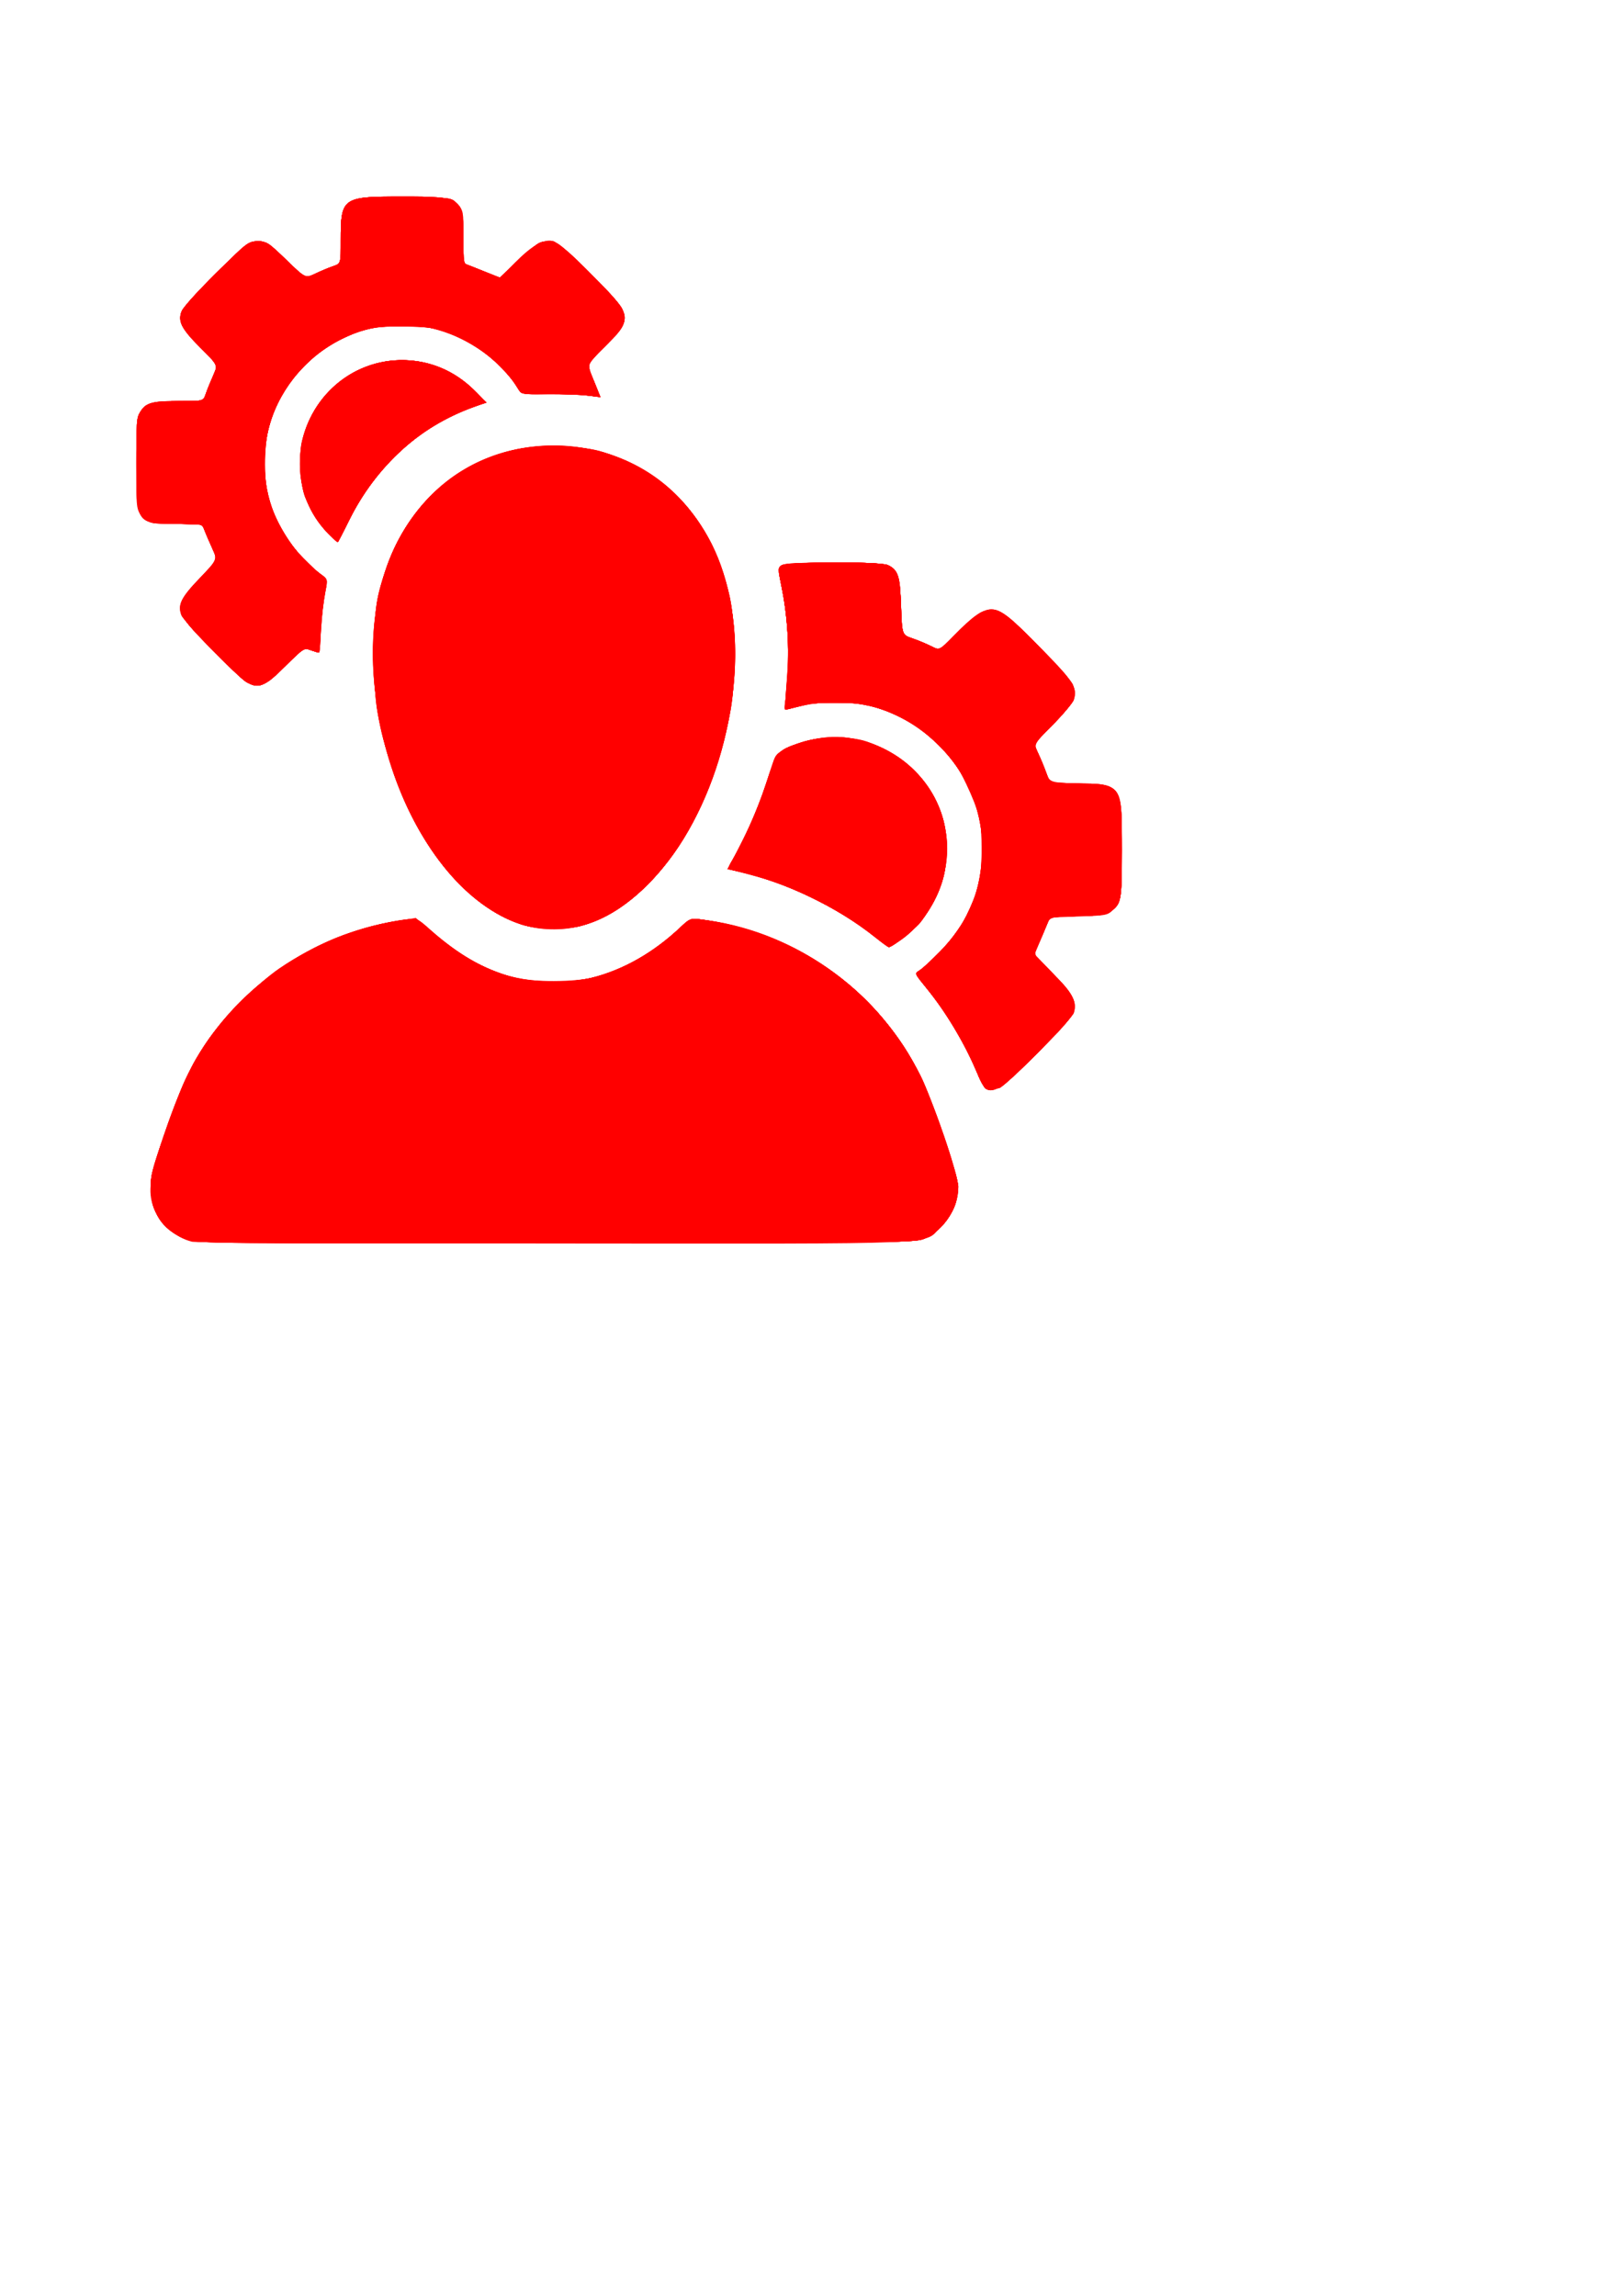 <?xml version="1.0" encoding="UTF-8" standalone="no"?>
<svg
   xmlns:dc="http://purl.org/dc/elements/1.1/"
   xmlns:cc="http://creativecommons.org/ns#"
   xmlns:rdf="http://www.w3.org/1999/02/22-rdf-syntax-ns#"
   xmlns:svg="http://www.w3.org/2000/svg"
   xmlns="http://www.w3.org/2000/svg"
   xmlns:sodipodi="http://sodipodi.sourceforge.net/DTD/sodipodi-0.dtd"
   xmlns:inkscape="http://www.inkscape.org/namespaces/inkscape"
   width="210mm"
   height="297mm"
   viewBox="0 0 210 297"
   version="1.1"
   id="svg1028"
   inkscape:version="1.0.1 (3bc2e813f5, 2020-09-07)"
   sodipodi:docname="admin.svg">
  <defs
     id="defs1022" />
  <sodipodi:namedview
     id="base"
     pagecolor="#ffffff"
     bordercolor="#666666"
     borderopacity="1.0"
     inkscape:pageopacity="0.0"
     inkscape:pageshadow="2"
     inkscape:zoom="1.4"
     inkscape:cx="385.80736"
     inkscape:cy="352.13652"
     inkscape:document-units="mm"
     inkscape:current-layer="layer1"
     inkscape:document-rotation="0"
     showgrid="false"
     showborder="false"
     inkscape:window-width="1920"
     inkscape:window-height="1056"
     inkscape:window-x="0"
     inkscape:window-y="0"
     inkscape:window-maximized="1" />
  <g
     inkscape:label="Layer 1"
     inkscape:groupmode="layer"
     id="layer1">
    <g
       id="g2512"
       transform="translate(94.425,-67.46)"
       style="fill:#ff0000">
      <path
         style="fill:#ff0000;stroke-width:0.265"
         d="m -69.56,228.099 c -2.168,-0.516 -4.266,-2.38 -5.002,-4.442 -0.758,-2.125 -0.506,-3.864 1.349,-9.308 0.95,-2.786 2.207,-6.076 2.793,-7.31 3.859,-8.123 11.04,-14.844 19.53,-18.28 2.499,-1.011 6.653,-2.099 8.985,-2.353 1.494,-0.163 1.494,-0.163 3.219,1.379 3.504,3.131 6.927,5.106 10.578,6.1 2.443,0.666 8.176,0.652 10.716,-0.025 3.614,-0.964 7.426,-3.171 10.797,-6.253 1.532,-1.4 1.532,-1.4 3.766,-1.087 11.663,1.632 22.16,9.33 27.577,20.224 1.401,2.818 4.819,12.896 4.822,14.218 0.004,1.929 -0.754,3.683 -2.23,5.159 -2.432,2.432 2.043,2.235 -50.138,2.205 -25.258,-0.015 -46.301,-0.117 -46.762,-0.227 z m 102.652,-19.798 c -0.173,-0.11 -0.739,-1.19 -1.256,-2.399 -1.596,-3.728 -3.835,-7.494 -6.081,-10.225 -1.992,-2.422 -1.903,-2.219 -1.188,-2.711 2.612,-1.799 5.754,-5.798 6.868,-8.743 1.29,-3.41 1.591,-7.836 0.77,-11.316 -0.17,-0.719 -0.899,-2.539 -1.621,-4.045 -1.096,-2.285 -1.65,-3.077 -3.346,-4.787 -2.33,-2.348 -4.81,-3.907 -7.854,-4.934 -1.843,-0.623 -2.561,-0.718 -5.556,-0.742 -2.631,-0.021 -3.804,0.085 -4.989,0.451 -0.852,0.263 -1.593,0.435 -1.647,0.382 -0.053,-0.053 0.039,-1.852 0.204,-3.997 0.327,-4.242 0.103,-7.912 -0.736,-12.052 -0.434,-2.139 -0.432,-2.238 0.036,-2.58 0.645,-0.471 12.71,-0.516 13.731,-0.05 1.346,0.613 1.593,1.376 1.736,5.359 0.132,3.68 0.132,3.68 1.458,4.13 0.729,0.247 1.811,0.698 2.405,1 1.079,0.55 1.079,0.55 2.907,-1.315 2.56,-2.611 3.684,-3.394 4.871,-3.394 1.332,0 2.298,0.759 6.791,5.338 3.904,3.979 4.401,4.784 3.914,6.347 -0.106,0.34 -1.317,1.766 -2.691,3.168 -2.499,2.55 -2.499,2.55 -1.912,3.701 0.323,0.633 0.79,1.748 1.037,2.477 0.45,1.326 0.45,1.326 4.13,1.458 5.848,0.21 5.72,0.007 5.611,8.871 -0.079,6.466 -0.079,6.466 -0.944,7.33 -0.865,0.865 -0.865,0.865 -4.583,0.997 l -3.718,0.132 -1.001,2.381 -1.001,2.381 2.457,2.547 c 2.541,2.634 3.053,3.618 2.619,5.037 -0.104,0.34 -2.109,2.567 -4.457,4.948 -4.567,4.632 -5.877,5.546 -6.964,4.855 z M 18.831,188.732 c -4.763,-3.822 -10.265,-6.564 -16.346,-8.146 l -2.716,-0.707 1.901,-3.763 c 1.163,-2.302 2.351,-5.177 3.061,-7.404 1.124,-3.531 1.192,-3.66 2.218,-4.257 1.356,-0.788 3.465,-1.402 5.558,-1.616 3.779,-0.387 8.322,1.275 11.184,4.093 2.469,2.431 3.764,4.983 4.308,8.491 0.775,4.994 -1.849,10.988 -6.02,13.75 -0.677,0.448 -1.31,0.815 -1.407,0.815 -0.097,0 -0.881,-0.566 -1.742,-1.257 z m -43.415,-1.157 c -3.412,-0.408 -6.84,-2.274 -10.153,-5.527 -6.314,-6.198 -10.533,-16.271 -11.337,-27.066 -1.21,-16.238 7.363,-28.432 20.939,-29.784 9.535,-0.949 18.424,3.966 22.794,12.605 4.796,9.483 3.802,24.359 -2.408,36.046 -1.607,3.024 -3.239,5.297 -5.483,7.636 -4.554,4.747 -9.178,6.709 -14.351,6.09 z m -38.053,-31.952 c -1.224,-0.767 -8.001,-7.752 -8.311,-8.567 -0.519,-1.366 -0.065,-2.292 2.365,-4.817 2.299,-2.389 2.299,-2.389 1.609,-3.86 -0.38,-0.809 -0.829,-1.851 -0.998,-2.315 -0.308,-0.844 -0.308,-0.844 -3.493,-0.844 -5.341,0 -5.327,0.02 -5.327,-7.793 0,-7.928 0.107,-8.082 5.622,-8.082 h 2.994 l 0.947,-2.358 0.947,-2.358 -2.108,-2.074 c -2.437,-2.397 -3.007,-3.426 -2.594,-4.679 0.382,-1.158 8.085,-8.834 9.145,-9.114 1.4,-0.369 2.008,-0.052 4.477,2.337 2.425,2.346 2.425,2.346 3.738,1.738 0.722,-0.335 1.758,-0.755 2.302,-0.935 0.989,-0.326 0.989,-0.326 0.989,-3.357 0,-5.624 0.14,-5.718 8.37,-5.607 5.961,0.08 5.961,0.08 6.733,0.944 0.767,0.859 0.772,0.884 0.772,4.242 v 3.378 l 2.369,0.936 2.369,0.936 1.931,-1.945 c 2.176,-2.192 3.635,-3.035 4.841,-2.798 0.977,0.192 8.344,7.338 9.008,8.738 0.726,1.531 0.376,2.312 -2.194,4.895 -2.576,2.589 -2.443,1.994 -1.16,5.175 l 0.566,1.402 -1.655,-0.212 c -0.91,-0.116 -3.213,-0.2 -5.118,-0.185 -3.463,0.027 -3.463,0.027 -4.228,-1.183 -1.963,-3.104 -5.941,-5.938 -9.945,-7.087 -2.138,-0.613 -2.71,-0.671 -5.473,-0.553 -3.224,0.137 -4.717,0.518 -7.488,1.91 -4.348,2.184 -7.988,6.843 -9.101,11.648 -0.538,2.322 -0.535,6.365 0.007,8.467 0.929,3.609 3.46,7.489 6.337,9.714 1.377,1.066 1.377,1.066 1.031,2.819 -0.19,0.965 -0.425,3.093 -0.522,4.73 -0.097,1.637 -0.238,2.977 -0.315,2.977 -0.077,0 -0.533,-0.142 -1.015,-0.317 -0.875,-0.317 -0.875,-0.317 -3.357,2.117 -2.736,2.683 -3.441,2.952 -5.066,1.934 z m 10.587,-19.223 c -2.339,-2.407 -3.575,-5.497 -3.575,-8.937 0,-7.408 5.853,-13.395 13.107,-13.407 4.074,-0.007 7.389,1.53 10.386,4.815 0.607,0.665 0.607,0.665 -1.058,1.275 -7.143,2.615 -12.626,7.629 -16.114,14.735 -0.734,1.496 -1.39,2.72 -1.457,2.72 -0.067,0 -0.647,-0.54 -1.289,-1.201 z"
         id="path2526" />
      <path
         style="fill:#ff0000;stroke-width:0.265"
         d="m -70.089,227.865 c -3.074,-1.066 -4.611,-3.11 -4.786,-6.36 -0.103,-1.923 -0.029,-2.248 1.64,-7.118 2.052,-5.989 3.288,-8.695 5.497,-12.034 1.933,-2.923 6.596,-7.663 9.467,-9.625 4.382,-2.994 10.006,-5.264 15.12,-6.104 2.583,-0.424 2.583,-0.424 4.078,0.875 3.829,3.327 6.678,5.039 10.303,6.193 2.89,0.92 7.745,1.041 10.851,0.271 4.092,-1.014 8.325,-3.418 11.574,-6.572 1.259,-1.222 1.259,-1.222 3.988,-0.76 11.802,1.997 21.728,9.34 27.032,19.998 1.44,2.893 4.895,13.011 4.895,14.335 5.29e-4,2.65 -1.76,5.454 -4.17,6.64 -1.254,0.617 -1.254,0.617 -47.688,0.677 -44.05,0.056 -46.505,0.035 -47.802,-0.415 z M 33.092,208.301 c -0.173,-0.11 -0.746,-1.21 -1.273,-2.443 -1.668,-3.905 -3.663,-7.206 -6.45,-10.67 -1.356,-1.686 -1.422,-1.831 -0.943,-2.081 0.283,-0.147 1.527,-1.296 2.765,-2.553 2.466,-2.504 4.131,-5.349 4.898,-8.37 2.499,-9.851 -2.933,-19.707 -12.705,-23.051 -1.863,-0.638 -2.529,-0.727 -5.556,-0.743 -2.612,-0.014 -3.812,0.097 -4.989,0.46 -0.852,0.263 -1.594,0.434 -1.648,0.38 -0.054,-0.054 0.04,-1.796 0.208,-3.87 0.336,-4.132 0.097,-8.081 -0.736,-12.177 -0.436,-2.14 -0.434,-2.237 0.034,-2.58 0.645,-0.471 12.71,-0.516 13.731,-0.05 1.346,0.613 1.593,1.376 1.736,5.359 0.132,3.68 0.132,3.68 1.458,4.13 0.729,0.247 1.844,0.714 2.477,1.037 1.151,0.587 1.151,0.587 3.861,-2.079 4.046,-3.981 4.128,-3.961 10.636,2.671 3.904,3.979 4.401,4.784 3.914,6.347 -0.106,0.34 -1.306,1.754 -2.666,3.142 l -2.473,2.524 0.889,2.106 c 0.489,1.158 0.959,2.314 1.045,2.569 0.138,0.408 0.551,0.463 3.48,0.463 5.93,0 5.955,0.035 5.949,8.657 -0.004,6.487 -0.072,6.864 -1.404,7.854 -0.653,0.485 -1.192,0.566 -4.317,0.647 -3.362,0.087 -3.584,0.126 -3.804,0.661 -0.128,0.313 -0.588,1.4 -1.021,2.416 l -0.788,1.847 2.476,2.551 c 2.562,2.64 3.073,3.617 2.638,5.042 -0.104,0.34 -2.109,2.567 -4.457,4.948 -4.567,4.632 -5.877,5.546 -6.964,4.855 z M 18.831,188.732 c -4.912,-3.941 -11.606,-7.157 -17.777,-8.541 -1.398,-0.313 -1.398,-0.313 -0.697,-1.509 1.612,-2.751 3.129,-6.188 4.319,-9.787 1.424,-4.306 1.442,-4.328 4.522,-5.382 2.309,-0.79 6.357,-0.86 8.467,-0.146 7.152,2.421 11.267,8.752 10.312,15.865 -0.522,3.887 -2.961,7.931 -5.997,9.941 -0.677,0.448 -1.31,0.815 -1.407,0.815 -0.097,0 -0.881,-0.566 -1.742,-1.257 z m -43.264,-1.162 c -3.469,-0.35 -6.934,-2.209 -10.288,-5.519 -7.634,-7.535 -12.221,-20.955 -11.338,-33.17 1.013,-14.005 10.455,-23.709 23.11,-23.749 15.773,-0.05 25.722,13.797 23.283,32.403 -1.321,10.075 -5.49,19.145 -11.404,24.807 -4.262,4.081 -8.459,5.722 -13.363,5.227 z m -38.203,-31.947 c -1.224,-0.767 -8.001,-7.752 -8.311,-8.567 -0.511,-1.344 -0.067,-2.246 2.357,-4.79 2.302,-2.416 2.302,-2.416 1.614,-3.887 -0.378,-0.809 -0.826,-1.851 -0.995,-2.315 -0.308,-0.844 -0.308,-0.844 -3.493,-0.844 -5.341,0 -5.327,0.02 -5.327,-7.793 0,-7.928 0.107,-8.082 5.622,-8.082 h 2.994 l 0.947,-2.358 0.947,-2.358 -2.108,-2.074 c -2.437,-2.397 -3.007,-3.426 -2.594,-4.679 0.382,-1.158 8.085,-8.834 9.145,-9.114 1.402,-0.37 2.008,-0.052 4.507,2.366 2.454,2.374 2.454,2.374 3.735,1.733 0.704,-0.353 1.727,-0.786 2.272,-0.963 0.992,-0.321 0.992,-0.321 0.992,-3.352 0,-5.607 0.175,-5.723 8.487,-5.608 5.79,0.08 5.79,0.08 6.523,0.813 0.717,0.717 0.735,0.811 0.819,4.25 l 0.086,3.517 2.324,0.919 2.324,0.919 2.352,-2.19 c 2.35,-2.188 3.355,-2.734 4.601,-2.501 0.847,0.158 8.279,7.448 8.876,8.705 0.726,1.531 0.376,2.312 -2.194,4.895 -2.576,2.589 -2.442,1.995 -1.162,5.169 l 0.563,1.396 -1.785,-0.206 c -0.982,-0.113 -3.288,-0.188 -5.124,-0.166 -3.339,0.04 -3.339,0.04 -3.889,-0.926 -1.679,-2.953 -5.78,-6.023 -9.838,-7.364 -2.074,-0.686 -7.992,-0.683 -10.054,0.004 -6.361,2.119 -10.893,6.914 -12.321,13.035 -0.535,2.295 -0.532,6.348 0.007,8.44 0.945,3.667 3.878,8.058 6.677,9.998 1.03,0.714 1.03,0.714 0.565,3.428 -0.256,1.493 -0.469,3.637 -0.474,4.764 -0.005,1.128 -0.09,2.051 -0.189,2.051 -0.099,0 -0.574,-0.142 -1.055,-0.317 -0.875,-0.317 -0.875,-0.317 -3.357,2.117 -2.736,2.683 -3.441,2.952 -5.066,1.934 z m 10.764,-19.031 c -7.091,-7.091 -3.602,-19.585 6.18,-22.133 4.509,-1.174 9.334,0.173 12.66,3.535 l 1.517,1.533 -1.67,0.605 c -7.083,2.565 -12.629,7.64 -16.119,14.75 -0.734,1.496 -1.385,2.72 -1.447,2.72 -0.062,0 -0.566,-0.454 -1.122,-1.01 z"
         id="path2524" />
      <path
         style="fill:#ff0000;stroke-width:0.265"
         d="m -70.089,227.865 c -3.011,-1.045 -4.591,-3.097 -4.789,-6.221 -0.108,-1.709 -1.24e-4,-2.258 1.128,-5.727 1.6,-4.919 3.312,-9.12 4.65,-11.411 5.506,-9.428 15.215,-16.121 25.939,-17.882 2.574,-0.422 2.574,-0.422 4.248,1.031 5.499,4.771 9.462,6.522 15.304,6.761 2.841,0.116 3.648,0.052 5.689,-0.456 4.166,-1.036 8.278,-3.37 11.574,-6.57 1.259,-1.222 1.259,-1.222 4.08,-0.745 11.753,1.988 21.636,9.325 26.952,20.007 1.43,2.874 4.882,12.992 4.883,14.31 5.29e-4,2.65 -1.76,5.454 -4.17,6.64 -1.254,0.617 -1.254,0.617 -47.688,0.677 -44.05,0.056 -46.505,0.035 -47.802,-0.415 z M 33.231,208.331 c -0.251,-0.066 -0.744,-0.879 -1.143,-1.887 -1.441,-3.634 -3.899,-7.751 -6.718,-11.256 -1.356,-1.686 -1.422,-1.831 -0.943,-2.081 0.283,-0.147 1.527,-1.296 2.765,-2.553 3.463,-3.516 5.127,-7.231 5.47,-12.216 0.579,-8.419 -5.005,-16.478 -13.336,-19.247 -1.773,-0.589 -2.535,-0.686 -5.498,-0.702 -2.609,-0.013 -3.814,0.098 -4.989,0.461 -0.852,0.263 -1.593,0.435 -1.646,0.382 -0.053,-0.053 0.042,-1.776 0.212,-3.829 0.339,-4.094 0.095,-8.108 -0.742,-12.22 -0.436,-2.14 -0.434,-2.237 0.034,-2.58 0.645,-0.471 12.71,-0.516 13.731,-0.05 1.346,0.613 1.593,1.376 1.736,5.359 0.132,3.68 0.132,3.68 1.458,4.13 0.729,0.247 1.844,0.714 2.477,1.037 1.151,0.587 1.151,0.587 3.861,-2.079 4.035,-3.971 4.148,-3.944 10.519,2.555 1.997,2.037 3.761,4.046 3.92,4.464 0.573,1.507 0.116,2.43 -2.543,5.136 l -2.485,2.529 0.889,2.106 c 0.489,1.158 0.959,2.314 1.045,2.569 0.138,0.408 0.551,0.463 3.48,0.463 5.93,0 5.955,0.035 5.949,8.657 -0.004,6.487 -0.072,6.864 -1.404,7.854 -0.653,0.485 -1.192,0.566 -4.317,0.647 -3.571,0.092 -3.571,0.092 -3.857,0.794 -0.157,0.386 -0.627,1.462 -1.044,2.392 l -0.758,1.691 2.486,2.562 c 2.664,2.745 3.077,3.568 2.566,5.115 -0.337,1.022 -8.932,9.711 -9.605,9.711 -0.233,0 -0.582,0.045 -0.776,0.101 -0.194,0.056 -0.551,0.049 -0.793,-0.015 z M 18.723,188.624 c -4.987,-3.926 -11.562,-7.064 -17.669,-8.433 -1.398,-0.313 -1.398,-0.313 -0.697,-1.509 1.612,-2.751 3.129,-6.188 4.319,-9.787 1.417,-4.285 1.47,-4.349 4.39,-5.323 7.415,-2.471 15.654,1.579 18.265,8.979 1.764,5 0.399,11.118 -3.307,14.824 -1.313,1.313 -3.042,2.62 -3.449,2.607 -0.073,-0.002 -0.906,-0.614 -1.852,-1.358 z m -45.516,-1.513 c -7.184,-2.299 -13.402,-9.771 -16.916,-20.324 -3.344,-10.046 -3.254,-20.836 0.237,-28.285 3.066,-6.544 8.349,-10.997 15.078,-12.711 4.592,-1.17 9.747,-0.827 14.167,0.943 10.875,4.354 16.474,16.209 14.558,30.824 -1.93,14.726 -10.06,27.051 -19.576,29.679 -1.867,0.516 -5.748,0.451 -7.548,-0.125 z m -35.844,-31.485 c -0.437,-0.272 -2.49,-2.223 -4.564,-4.335 -4.875,-4.967 -4.899,-5.117 -1.412,-8.857 l 2.326,-2.494 -0.988,-2.294 -0.988,-2.294 -3.494,-0.132 c -3.494,-0.132 -3.494,-0.132 -4.265,-0.996 -0.771,-0.864 -0.771,-0.864 -0.77,-6.747 0.001,-8.048 0.059,-8.127 5.865,-8.13 2.824,-0.001 2.824,-0.001 3.15,-0.99 0.179,-0.544 0.603,-1.586 0.941,-2.315 0.615,-1.326 0.615,-1.326 -1.615,-3.575 -2.485,-2.507 -2.946,-3.345 -2.53,-4.605 0.377,-1.143 8.091,-8.822 9.14,-9.098 1.402,-0.37 2.008,-0.052 4.507,2.366 2.454,2.374 2.454,2.374 3.735,1.733 0.704,-0.353 1.727,-0.786 2.272,-0.963 0.992,-0.321 0.992,-0.321 0.992,-3.352 0,-5.607 0.175,-5.723 8.487,-5.608 5.79,0.08 5.79,0.08 6.523,0.813 0.717,0.717 0.735,0.811 0.819,4.25 l 0.086,3.517 2.367,0.95 2.367,0.95 2.502,-2.355 c 2.398,-2.257 2.552,-2.355 3.714,-2.355 1.205,0 1.237,0.024 5.146,3.858 5.767,5.656 5.849,6.021 2.189,9.7 -2.576,2.589 -2.442,1.995 -1.162,5.169 l 0.563,1.396 -1.785,-0.206 c -0.982,-0.113 -3.288,-0.188 -5.124,-0.166 -3.339,0.04 -3.339,0.04 -3.889,-0.926 -1.069,-1.881 -3.923,-4.517 -6.398,-5.911 -2.788,-1.57 -4.329,-1.92 -8.467,-1.921 -3.508,-0.001 -4.002,0.06 -5.766,0.709 -10.696,3.935 -15.209,15.924 -9.701,25.774 1.054,1.884 3.275,4.405 4.835,5.486 1.037,0.718 1.037,0.718 0.676,2.36 -0.198,0.903 -0.439,3.041 -0.534,4.751 -0.096,1.71 -0.236,3.109 -0.313,3.109 -0.077,0 -0.533,-0.142 -1.015,-0.317 -0.875,-0.317 -0.875,-0.317 -3.357,2.117 -2.735,2.682 -3.438,2.951 -5.066,1.937 z m 10.939,-18.885 c -1.094,-1.002 -2.575,-3.262 -3.251,-4.961 -0.62,-1.559 -0.841,-5.336 -0.419,-7.175 2.379,-10.372 14.937,-14.089 22.336,-6.612 l 1.517,1.533 -1.67,0.605 c -7.074,2.562 -12.622,7.625 -16.084,14.679 -0.754,1.535 -1.397,2.791 -1.43,2.791 -0.033,0 -0.483,-0.387 -0.999,-0.86 z"
         id="path2522" />
      <path
         style="fill:#ff0000;stroke-width:0.265"
         d="m -70.089,227.865 c -3.01,-1.044 -4.59,-3.097 -4.789,-6.221 -0.11,-1.734 -0.005,-2.241 1.267,-6.124 1.588,-4.846 3.235,-8.838 4.62,-11.201 5.416,-9.241 15.21,-15.951 25.827,-17.694 2.57,-0.422 2.57,-0.422 4.55,1.306 3.362,2.932 6.231,4.611 9.844,5.76 2.821,0.897 7.718,1.032 10.792,0.297 4.076,-0.975 8.063,-3.219 11.516,-6.485 1.407,-1.33 1.407,-1.33 4.212,-0.856 11.731,1.985 21.626,9.335 26.939,20.009 0.652,1.31 2.032,4.899 3.066,7.975 1.684,5.009 1.865,5.744 1.733,7.029 -0.263,2.553 -1.828,4.809 -4.129,5.955 -1.213,0.604 -1.213,0.604 -47.648,0.663 -44.05,0.056 -46.505,0.035 -47.802,-0.415 z M 33.231,208.328 c -0.252,-0.065 -0.742,-0.873 -1.143,-1.885 -1.444,-3.639 -3.953,-7.849 -6.71,-11.256 -1.364,-1.686 -1.431,-1.831 -0.952,-2.081 0.283,-0.148 1.528,-1.296 2.766,-2.553 3.463,-3.516 5.127,-7.231 5.47,-12.216 0.372,-5.405 -1.94,-11.137 -6.011,-14.906 -5.194,-4.808 -11.889,-6.3 -19.016,-4.235 -0.627,0.182 -0.634,0.165 -0.455,-1.114 0.657,-4.688 0.454,-10.293 -0.544,-15.027 -0.423,-2.008 -0.421,-2.1 0.054,-2.447 0.651,-0.476 12.708,-0.525 13.738,-0.056 1.335,0.608 1.583,1.378 1.731,5.359 0.137,3.68 0.137,3.68 1.463,4.13 0.729,0.247 1.847,0.716 2.484,1.041 1.158,0.591 1.158,0.591 3.735,-1.976 2.383,-2.374 2.669,-2.577 3.813,-2.706 1.236,-0.139 1.236,-0.139 5.984,4.582 5.02,4.992 5.362,5.504 4.755,7.128 -0.163,0.435 -1.36,1.864 -2.662,3.175 l -2.366,2.384 0.892,2.114 c 0.49,1.162 0.962,2.322 1.048,2.577 0.138,0.408 0.551,0.463 3.498,0.463 5.864,0 5.937,0.106 5.931,8.639 -0.004,6.506 -0.071,6.882 -1.404,7.872 -0.654,0.486 -1.192,0.566 -4.324,0.647 -3.578,0.093 -3.578,0.093 -3.957,1.058 -0.209,0.531 -0.697,1.653 -1.085,2.493 -0.705,1.527 -0.705,1.527 1.56,3.627 2.576,2.388 3.269,3.541 3,4.992 -0.148,0.797 -0.951,1.744 -4.578,5.398 -2.42,2.437 -4.642,4.501 -4.939,4.585 -0.95,0.27 -1.323,0.311 -1.774,0.195 z M 18.723,188.624 c -4.987,-3.926 -11.562,-7.064 -17.669,-8.433 -1.398,-0.313 -1.398,-0.313 -0.697,-1.509 1.599,-2.728 3.114,-6.153 4.326,-9.782 1.439,-4.306 1.485,-4.362 4.383,-5.328 7.753,-2.584 16.242,1.939 18.542,9.88 0.636,2.195 0.58,5.823 -0.124,8.07 -0.552,1.76 -1.995,4.398 -3.024,5.528 -0.636,0.698 -3.579,2.942 -3.847,2.934 -0.093,-0.003 -0.943,-0.614 -1.889,-1.359 z m -45.525,-1.528 c -11.521,-3.626 -20.402,-21.252 -19.237,-38.18 0.963,-13.987 10.455,-23.75 23.112,-23.77 6.459,-0.01 11.865,2.209 16.301,6.693 6.94,7.013 9.104,18.892 5.787,31.757 -3.13,12.138 -10.354,21.417 -18.406,23.64 -1.833,0.506 -5.734,0.434 -7.558,-0.14 z m -35.834,-31.47 c -0.437,-0.272 -2.472,-2.206 -4.523,-4.298 -4.982,-5.083 -5.002,-5.22 -1.287,-8.966 l 2.233,-2.252 -1.024,-2.379 -1.024,-2.379 -3.466,-0.132 c -3.355,-0.128 -3.49,-0.156 -4.199,-0.865 -0.733,-0.733 -0.733,-0.733 -0.805,-6.747 -0.068,-5.597 -0.037,-6.072 0.449,-6.857 0.686,-1.108 1.807,-1.402 5.358,-1.404 2.824,-0.001 2.824,-0.001 3.15,-0.99 0.179,-0.544 0.603,-1.586 0.941,-2.315 0.615,-1.326 0.615,-1.326 -1.63,-3.582 -2.503,-2.515 -2.983,-3.489 -2.395,-4.853 0.196,-0.456 2.195,-2.644 4.442,-4.864 4.084,-4.035 4.084,-4.035 5.334,-4.035 1.215,0 1.317,0.066 3.728,2.398 2.478,2.398 2.478,2.398 3.758,1.756 0.704,-0.353 1.727,-0.786 2.272,-0.963 0.992,-0.321 0.992,-0.321 0.992,-3.352 0,-5.518 0.2,-5.66 7.995,-5.659 7.692,5.9e-4 7.869,0.123 7.876,5.432 l 0.004,3.183 2.437,0.978 2.437,0.978 2.422,-2.376 c 2.231,-2.188 2.506,-2.376 3.477,-2.376 1.402,0 2.327,0.707 6.471,4.945 4.647,4.753 4.667,4.942 0.925,8.746 -2.4,2.439 -2.286,1.865 -1.004,5.042 l 0.566,1.402 -1.655,-0.212 c -0.91,-0.116 -3.219,-0.195 -5.131,-0.174 -3.313,0.036 -3.489,0.011 -3.739,-0.529 -0.832,-1.795 -3.995,-4.779 -6.675,-6.301 -2.768,-1.571 -4.324,-1.925 -8.467,-1.926 -3.327,-9.8e-4 -4.065,0.08 -5.556,0.606 -5.65,1.996 -10.151,6.748 -11.649,12.3 -0.705,2.614 -0.766,6.622 -0.136,9.041 0.978,3.757 3.836,8.029 6.697,10.012 1.049,0.727 1.049,0.727 0.689,2.369 -0.198,0.903 -0.439,3.041 -0.534,4.751 -0.096,1.71 -0.236,3.109 -0.313,3.109 -0.077,0 -0.533,-0.142 -1.015,-0.317 -0.875,-0.317 -0.875,-0.317 -3.357,2.117 -2.735,2.682 -3.438,2.951 -5.066,1.937 z m 10.939,-18.885 c -1.09,-0.999 -2.561,-3.254 -3.236,-4.961 -0.625,-1.581 -0.853,-5.35 -0.434,-7.175 1.142,-4.979 4.887,-8.883 9.722,-10.136 4.534,-1.175 9.279,0.153 12.625,3.535 l 1.528,1.544 -1.417,0.464 c -6.809,2.232 -12.831,7.672 -16.367,14.787 -0.766,1.541 -1.413,2.801 -1.438,2.801 -0.025,0 -0.468,-0.387 -0.984,-0.86 z"
         id="path2520" />
      <path
         style="fill:#ff0000;stroke-width:0.265"
         d="m -69.7,227.985 c -1.79,-0.484 -3.173,-1.5 -4.179,-3.067 -0.732,-1.141 -0.898,-1.686 -0.998,-3.266 -0.106,-1.693 0.001,-2.267 1.002,-5.337 3.313,-10.165 5.508,-14.129 10.701,-19.324 5.559,-5.561 12.426,-9.12 19.994,-10.363 2.554,-0.419 2.554,-0.419 4.831,1.542 5.095,4.388 9.85,6.304 15.664,6.31 5.776,0.006 10.958,-2.161 15.818,-6.614 1.78,-1.631 1.78,-1.631 3.167,-1.455 10.49,1.327 20.089,7.278 26.047,16.146 1.904,2.834 3.497,6.393 5.412,12.086 1.681,4.999 1.862,5.734 1.729,7.019 -0.263,2.553 -1.828,4.809 -4.129,5.955 -1.213,0.604 -1.213,0.604 -47.515,0.654 -36.756,0.04 -46.558,-0.019 -47.545,-0.286 z M 33.234,208.331 c -0.241,-0.064 -0.707,-0.793 -1.036,-1.622 -1.538,-3.874 -4.067,-8.152 -6.81,-11.521 -1.313,-1.613 -1.425,-1.841 -1.011,-2.073 0.788,-0.441 3.156,-2.634 4.215,-3.904 1.251,-1.5 2.957,-4.923 3.503,-7.028 1.76,-6.784 -0.403,-14.131 -5.546,-18.839 -2.138,-1.957 -4.488,-3.346 -7.164,-4.234 -1.837,-0.61 -2.572,-0.705 -5.556,-0.721 -2.61,-0.014 -3.813,0.097 -4.989,0.46 -0.852,0.263 -1.601,0.427 -1.664,0.364 -0.063,-0.063 0.024,-1.469 0.192,-3.125 0.388,-3.804 0.161,-8.616 -0.58,-12.296 -0.552,-2.743 -0.555,-2.852 -0.088,-3.193 0.642,-0.469 12.71,-0.512 13.728,-0.048 1.335,0.608 1.583,1.378 1.731,5.359 0.137,3.68 0.137,3.68 1.463,4.13 0.729,0.247 1.847,0.716 2.484,1.041 1.158,0.591 1.158,0.591 3.772,-2.013 2.606,-2.596 2.618,-2.604 3.929,-2.604 1.315,0 1.315,0 5.948,4.627 4.893,4.887 5.238,5.409 4.637,7.017 -0.163,0.435 -1.373,1.877 -2.691,3.205 -2.267,2.284 -2.377,2.447 -2.056,3.043 0.186,0.346 0.66,1.462 1.052,2.481 l 0.713,1.852 3.672,0.132 c 5.714,0.206 5.658,0.12 5.653,8.639 -0.004,6.506 -0.071,6.882 -1.404,7.872 -0.654,0.486 -1.192,0.566 -4.324,0.647 -3.578,0.093 -3.578,0.093 -3.957,1.058 -0.209,0.531 -0.7,1.658 -1.09,2.504 l -0.711,1.538 2.551,2.506 c 4.045,3.974 4.005,4.165 -2.145,10.249 -2.452,2.425 -4.642,4.409 -4.867,4.409 -0.225,0 -0.568,0.045 -0.762,0.101 -0.194,0.056 -0.55,0.049 -0.791,-0.015 z M 19.139,188.919 c -4.65,-3.842 -12.3,-7.555 -17.953,-8.713 -1.53,-0.313 -1.53,-0.313 -1.013,-1.153 1.38,-2.241 3.338,-6.646 4.501,-10.125 1.44,-4.31 1.505,-4.388 4.462,-5.37 6.227,-2.068 13.072,0.428 16.74,6.103 1.489,2.304 2.143,4.575 2.161,7.508 0.022,3.567 -0.836,6.147 -3.014,9.064 -0.903,1.209 -3.897,3.755 -4.416,3.755 -0.096,0 -0.757,-0.481 -1.468,-1.069 z m -45.941,-1.823 c -8.507,-2.677 -15.78,-13.006 -18.551,-26.344 -0.519,-2.5 -0.605,-3.713 -0.61,-8.599 -0.005,-5.939 0.082,-6.626 1.359,-10.695 2.525,-8.047 8.77,-13.961 16.669,-15.786 3.302,-0.763 8.733,-0.629 11.6,0.286 8.58,2.739 14.213,9.202 16.341,18.752 0.744,3.34 0.797,10.743 0.104,14.587 -2.577,14.287 -10.302,25.439 -19.355,27.939 -1.833,0.506 -5.734,0.434 -7.558,-0.14 z m -35.834,-31.455 c -0.437,-0.28 -2.472,-2.221 -4.523,-4.313 -4.982,-5.083 -5.002,-5.22 -1.287,-8.966 l 2.233,-2.252 -1.024,-2.379 -1.024,-2.379 -3.466,-0.132 c -3.355,-0.128 -3.49,-0.156 -4.199,-0.865 -0.733,-0.733 -0.733,-0.733 -0.805,-6.747 -0.068,-5.597 -0.037,-6.072 0.449,-6.857 0.686,-1.108 1.807,-1.402 5.358,-1.404 2.824,-0.001 2.824,-0.001 3.15,-0.99 0.179,-0.544 0.603,-1.586 0.941,-2.315 0.615,-1.326 0.615,-1.326 -1.63,-3.582 -2.503,-2.515 -2.983,-3.489 -2.395,-4.853 0.196,-0.456 2.195,-2.644 4.442,-4.864 4.084,-4.035 4.084,-4.035 5.334,-4.035 1.215,0 1.317,0.066 3.728,2.398 2.478,2.398 2.478,2.398 3.758,1.756 0.704,-0.353 1.727,-0.786 2.272,-0.963 0.992,-0.321 0.992,-0.321 0.992,-3.352 0,-5.518 0.2,-5.66 7.995,-5.659 7.702,5.9e-4 7.869,0.117 7.876,5.472 0.004,3.111 0.025,3.23 0.599,3.403 0.327,0.099 1.411,0.533 2.409,0.966 l 1.814,0.786 2.45,-2.403 c 2.259,-2.216 2.533,-2.403 3.505,-2.403 1.402,0 2.327,0.707 6.471,4.945 4.643,4.748 4.664,4.945 0.947,8.724 -1.544,1.569 -2.085,2.292 -1.98,2.646 0.079,0.268 0.446,1.236 0.816,2.152 l 0.671,1.665 L -18.4,118.629 c -0.901,-0.115 -3.213,-0.197 -5.138,-0.182 -3.034,0.024 -3.518,-0.03 -3.638,-0.408 -0.255,-0.804 -2.9,-3.709 -4.475,-4.916 -3.205,-2.456 -6.535,-3.559 -10.744,-3.559 -3.047,0 -5.342,0.507 -7.811,1.725 -6.194,3.056 -9.992,9.137 -9.989,15.994 0.002,4.777 1.691,8.992 4.923,12.282 1.044,1.063 2.188,2.124 2.542,2.359 0.644,0.427 0.644,0.427 0.198,3.181 -0.245,1.515 -0.446,3.661 -0.446,4.769 0,1.108 -0.081,2.014 -0.18,2.014 -0.099,0 -0.578,-0.144 -1.064,-0.32 -0.884,-0.32 -0.884,-0.32 -3.219,2.004 -1.975,1.966 -2.494,2.343 -3.368,2.45 -0.735,0.09 -1.263,-0.021 -1.827,-0.382 z m 10.939,-18.9 c -1.134,-1.039 -2.601,-3.315 -3.237,-5.022 -0.634,-1.703 -0.836,-4.832 -0.444,-6.87 0.966,-5.026 4.784,-9.097 9.733,-10.379 4.534,-1.175 9.279,0.153 12.625,3.535 l 1.528,1.544 -1.417,0.464 c -6.809,2.232 -12.831,7.672 -16.367,14.787 -0.766,1.541 -1.413,2.801 -1.438,2.801 -0.025,0 -0.468,-0.387 -0.984,-0.86 z"
         id="path2518" />
      <path
         style="fill:#ff0000;stroke-width:0.265"
         d="m -69.7,227.985 c -1.787,-0.484 -3.173,-1.499 -4.174,-3.06 -0.705,-1.098 -0.899,-1.709 -1.002,-3.154 -0.147,-2.058 0.062,-2.904 2.236,-9.029 2.663,-7.5 4.852,-11.142 9.466,-15.743 5.872,-5.856 13.235,-9.527 21.219,-10.579 1.367,-0.18 1.367,-0.18 3.625,1.765 3.623,3.121 7.113,4.97 11.187,5.928 2.788,0.655 8.015,0.395 10.809,-0.539 3.564,-1.191 6.79,-3.173 9.843,-6.048 1.376,-1.296 1.377,-1.296 2.778,-1.118 8.878,1.124 17.726,5.894 23.33,12.576 3.652,4.355 5.533,7.94 8.122,15.478 1.938,5.645 2.156,7.589 1.082,9.657 -0.826,1.59 -1.987,2.764 -3.46,3.497 -1.213,0.604 -1.213,0.604 -47.515,0.654 -36.756,0.04 -46.558,-0.019 -47.545,-0.286 z M 33.234,208.331 c -0.241,-0.064 -0.707,-0.793 -1.036,-1.622 -1.538,-3.874 -4.067,-8.152 -6.81,-11.521 -1.313,-1.613 -1.425,-1.841 -1.011,-2.073 0.788,-0.441 3.156,-2.634 4.215,-3.904 1.267,-1.519 2.953,-4.915 3.555,-7.16 0.332,-1.237 0.454,-2.648 0.436,-5.027 -0.022,-2.852 -0.124,-3.599 -0.739,-5.424 -1.026,-3.043 -2.585,-5.526 -4.9,-7.805 -3.602,-3.547 -7.426,-5.23 -12.458,-5.485 -2.291,-0.116 -3.175,-0.041 -5.006,0.422 -1.223,0.309 -2.263,0.523 -2.311,0.476 -0.048,-0.048 0.047,-1.387 0.21,-2.975 0.382,-3.72 0.142,-8.798 -0.587,-12.419 -0.556,-2.762 -0.559,-2.872 -0.092,-3.213 0.371,-0.272 1.949,-0.353 6.808,-0.353 8.589,0 8.429,-0.104 8.648,5.651 l 0.139,3.667 1.616,0.607 c 0.889,0.334 2.006,0.808 2.483,1.055 0.867,0.449 0.867,0.449 3.482,-2.157 2.607,-2.597 2.619,-2.605 3.93,-2.605 1.315,0 1.315,0 5.948,4.627 4.893,4.887 5.238,5.409 4.637,7.017 -0.163,0.435 -1.373,1.877 -2.691,3.205 -2.267,2.284 -2.377,2.447 -2.056,3.043 0.186,0.346 0.66,1.462 1.052,2.481 l 0.713,1.852 3.672,0.132 c 5.714,0.206 5.658,0.12 5.653,8.639 -0.004,6.506 -0.071,6.882 -1.404,7.872 -0.656,0.488 -1.189,0.566 -4.409,0.646 -3.663,0.091 -3.663,0.091 -3.834,0.794 -0.094,0.387 -0.542,1.513 -0.995,2.504 l -0.824,1.801 2.544,2.565 c 2.694,2.716 3.075,3.433 2.594,4.888 -0.339,1.028 -8.941,9.715 -9.62,9.715 -0.225,0 -0.568,0.045 -0.762,0.101 -0.194,0.056 -0.55,0.049 -0.791,-0.015 z M 19.139,188.919 C 14.496,185.083 6.837,181.364 1.206,180.211 l -1.51,-0.309 0.925,-1.637 c 1.864,-3.298 3.58,-7.408 4.704,-11.268 0.57,-1.958 0.571,-1.958 2.104,-2.736 1.916,-0.972 5.332,-1.613 7.414,-1.392 5.883,0.626 10.914,4.675 12.634,10.168 0.704,2.248 0.758,5.897 0.119,8.094 -0.928,3.192 -2.738,5.857 -5.219,7.683 -0.878,0.646 -1.675,1.175 -1.771,1.175 -0.096,0 -0.757,-0.481 -1.468,-1.069 z m -45.941,-1.823 c -7.154,-2.252 -13.398,-9.768 -16.931,-20.385 -1.827,-5.49 -2.223,-8.075 -2.229,-14.558 -0.006,-6.155 0.167,-7.355 1.66,-11.576 2.742,-7.749 9.176,-13.451 16.953,-15.024 2.715,-0.549 8.061,-0.419 10.481,0.255 8.652,2.411 14.731,9.222 16.871,18.902 0.743,3.361 0.799,10.777 0.11,14.587 -2.586,14.3 -10.304,25.439 -19.357,27.939 -1.833,0.506 -5.734,0.434 -7.558,-0.14 z m -35.834,-31.455 c -0.437,-0.28 -2.472,-2.221 -4.523,-4.313 -4.982,-5.083 -5.002,-5.22 -1.285,-8.968 l 2.234,-2.253 -0.922,-2.112 c -0.507,-1.162 -0.924,-2.261 -0.925,-2.443 -0.002,-0.247 -0.868,-0.331 -3.439,-0.331 -3.421,0 -3.439,-0.003 -4.299,-0.772 -0.864,-0.772 -0.864,-0.772 -0.937,-6.813 -0.068,-5.625 -0.037,-6.1 0.449,-6.885 0.686,-1.108 1.807,-1.402 5.358,-1.404 2.824,-0.001 2.824,-0.001 3.145,-0.994 0.177,-0.546 0.613,-1.575 0.97,-2.286 0.649,-1.294 0.649,-1.294 -1.625,-3.579 -2.533,-2.544 -3.014,-3.514 -2.424,-4.882 0.196,-0.456 2.195,-2.644 4.442,-4.864 4.084,-4.035 4.084,-4.035 5.334,-4.035 1.214,0 1.319,0.067 3.698,2.369 l 2.449,2.369 2.302,-0.977 2.302,-0.977 v -2.988 c 0,-5.468 0.211,-5.617 7.995,-5.616 7.702,5.9e-4 7.869,0.117 7.876,5.472 0.004,3.111 0.025,3.23 0.599,3.403 0.327,0.099 1.411,0.533 2.409,0.966 l 1.814,0.786 2.45,-2.403 c 2.323,-2.278 2.51,-2.403 3.592,-2.403 1.122,0 1.219,0.076 5.458,4.287 5.684,5.647 5.685,5.652 1.709,9.581 -2.075,2.05 -2.112,2.109 -1.754,2.803 0.201,0.389 0.605,1.336 0.897,2.104 0.531,1.396 0.531,1.396 -0.581,1.183 -0.611,-0.117 -2.884,-0.227 -5.05,-0.243 -3.939,-0.03 -3.939,-0.03 -4.63,-0.973 -1.644,-2.243 -2.111,-2.741 -3.825,-4.088 -6.729,-5.285 -15.854,-5.164 -22.475,0.297 -4.063,3.351 -6.349,8.259 -6.347,13.624 0.002,4.777 1.691,8.992 4.923,12.282 1.044,1.063 2.182,2.12 2.529,2.349 0.631,0.417 0.631,0.417 0.198,3.195 -0.238,1.528 -0.433,3.678 -0.433,4.779 0,1.101 -0.081,2.001 -0.18,2.001 -0.099,0 -0.578,-0.144 -1.064,-0.32 -0.884,-0.32 -0.884,-0.32 -3.219,2.004 -1.975,1.966 -2.494,2.343 -3.368,2.45 -0.735,0.09 -1.263,-0.021 -1.827,-0.382 z m 10.617,-19.266 c -1.872,-1.845 -3.307,-4.994 -3.517,-7.717 -0.313,-4.064 0.894,-7.553 3.625,-10.472 5.077,-5.428 13.618,-5.509 18.891,-0.18 l 1.527,1.543 -1.417,0.464 c -6.813,2.233 -12.969,7.806 -16.414,14.859 -0.733,1.501 -1.36,2.73 -1.393,2.73 -0.033,0 -0.619,-0.552 -1.303,-1.226 z"
         id="path2516" />
      <path
         style="fill:#ff0000;stroke-width:0.265"
         d="m -69.7,227.985 c -1.79,-0.484 -3.173,-1.5 -4.179,-3.067 -0.735,-1.146 -0.899,-1.685 -1.003,-3.303 -0.117,-1.828 -0.034,-2.201 1.515,-6.792 2.996,-8.88 5.959,-13.943 10.859,-18.556 5.345,-5.032 11.95,-8.331 19.21,-9.595 l 2.67,-0.465 2.278,1.962 c 3.643,3.138 7.126,4.985 11.206,5.945 2.788,0.655 8.015,0.395 10.809,-0.539 3.564,-1.191 6.79,-3.173 9.843,-6.048 1.376,-1.296 1.377,-1.296 2.778,-1.118 8.881,1.125 17.617,5.833 23.331,12.576 3.552,4.191 5.547,7.994 8.119,15.478 1.94,5.644 2.158,7.588 1.083,9.657 -0.826,1.59 -1.987,2.764 -3.46,3.497 -1.213,0.604 -1.213,0.604 -47.515,0.654 -36.756,0.04 -46.558,-0.019 -47.545,-0.286 z M 33.234,208.331 c -0.241,-0.064 -0.708,-0.793 -1.037,-1.622 -1.505,-3.79 -4.708,-9.139 -7.251,-12.11 -0.923,-1.078 -0.923,-1.078 0.822,-2.586 2.402,-2.076 3.65,-3.645 4.874,-6.126 1.583,-3.209 1.976,-4.997 1.951,-8.864 -0.019,-2.872 -0.117,-3.586 -0.743,-5.424 -1.042,-3.057 -2.597,-5.532 -4.906,-7.805 -3.602,-3.547 -7.426,-5.23 -12.458,-5.485 -2.291,-0.116 -3.175,-0.041 -5.006,0.422 -1.223,0.309 -2.265,0.522 -2.314,0.472 -0.05,-0.05 0.046,-1.329 0.212,-2.843 0.395,-3.593 0.148,-8.898 -0.582,-12.529 -0.559,-2.779 -0.563,-2.891 -0.096,-3.232 0.371,-0.272 1.949,-0.353 6.808,-0.353 8.589,0 8.429,-0.104 8.648,5.651 l 0.139,3.667 1.616,0.607 c 0.889,0.334 2.003,0.807 2.476,1.051 0.86,0.445 0.86,0.445 3.411,-2.055 4.103,-4.02 4.029,-4.035 10.008,1.996 4.762,4.803 5.16,5.409 4.579,6.964 -0.159,0.425 -1.353,1.845 -2.653,3.156 l -2.363,2.382 1.036,2.513 1.036,2.513 3.657,0.132 c 5.696,0.206 5.643,0.124 5.637,8.639 -0.004,6.506 -0.071,6.882 -1.404,7.872 -0.656,0.488 -1.189,0.566 -4.409,0.646 -3.663,0.091 -3.663,0.091 -3.834,0.794 -0.094,0.387 -0.54,1.51 -0.991,2.496 l -0.82,1.793 2.523,2.573 c 2.765,2.82 3.152,3.611 2.504,5.125 -0.446,1.042 -8.918,9.486 -9.517,9.486 -0.225,0 -0.567,0.045 -0.761,0.101 -0.194,0.056 -0.55,0.049 -0.791,-0.015 z M 19.366,189.1 c -4.45,-3.804 -12.453,-7.721 -18.167,-8.89 l -1.517,-0.31 0.803,-1.371 c 1.787,-3.051 3.794,-7.852 4.931,-11.799 0.477,-1.655 0.526,-1.715 2.017,-2.471 1.912,-0.97 5.329,-1.611 7.409,-1.389 5.883,0.626 10.914,4.675 12.634,10.168 0.704,2.248 0.758,5.897 0.119,8.094 -0.928,3.192 -2.738,5.857 -5.219,7.683 -0.878,0.646 -1.681,1.175 -1.784,1.175 -0.103,0 -0.656,-0.4 -1.228,-0.889 z m -46.06,-1.982 c -8.391,-2.473 -15.9,-13.084 -18.659,-26.365 -0.519,-2.5 -0.605,-3.713 -0.61,-8.599 -0.006,-6.155 0.167,-7.355 1.66,-11.576 2.192,-6.195 6.984,-11.354 12.781,-13.761 5.821,-2.416 13.152,-2.187 18.776,0.587 10.562,5.209 15.325,17.365 12.705,32.423 -1.538,8.84 -5.33,16.719 -10.584,21.991 -2.534,2.543 -4.293,3.762 -7.034,4.875 -2.423,0.984 -6.492,1.176 -9.037,0.426 z m -35.942,-31.477 c -0.437,-0.28 -2.472,-2.221 -4.523,-4.313 -4.982,-5.083 -5.002,-5.22 -1.285,-8.968 l 2.234,-2.253 -0.922,-2.112 c -0.507,-1.162 -0.924,-2.261 -0.925,-2.443 -0.002,-0.247 -0.868,-0.331 -3.439,-0.331 -3.421,0 -3.439,-0.003 -4.299,-0.772 -0.864,-0.772 -0.864,-0.772 -0.937,-6.813 -0.068,-5.625 -0.037,-6.1 0.449,-6.885 0.686,-1.108 1.807,-1.402 5.358,-1.404 2.824,-0.001 2.824,-0.001 3.145,-0.994 0.177,-0.546 0.613,-1.575 0.97,-2.286 0.649,-1.294 0.649,-1.294 -1.625,-3.579 -1.298,-1.304 -2.368,-2.622 -2.494,-3.071 -0.425,-1.522 0.043,-2.218 4.399,-6.543 4.195,-4.165 4.195,-4.165 5.445,-4.165 1.215,0 1.319,0.067 3.699,2.369 l 2.449,2.369 2.302,-0.977 2.302,-0.977 v -2.988 c 0,-5.468 0.211,-5.617 7.995,-5.616 7.702,5.9e-4 7.869,0.117 7.876,5.472 0.004,3.111 0.025,3.23 0.599,3.403 0.327,0.099 1.411,0.533 2.409,0.966 l 1.814,0.786 2.45,-2.403 c 2.323,-2.278 2.51,-2.403 3.592,-2.403 1.122,0 1.219,0.076 5.458,4.287 5.684,5.647 5.685,5.652 1.709,9.581 -2.075,2.05 -2.112,2.109 -1.754,2.803 0.201,0.389 0.605,1.336 0.897,2.104 0.531,1.396 0.531,1.396 -0.581,1.183 -0.611,-0.117 -2.879,-0.227 -5.04,-0.243 -3.929,-0.03 -3.929,-0.03 -4.876,-1.34 -1.298,-1.796 -3.697,-4.043 -5.441,-5.099 -5.427,-3.284 -12.808,-3.284 -18.378,0 -1.921,1.133 -4.964,4.181 -6.106,6.115 -4.182,7.089 -3.13,15.806 2.613,21.653 1.091,1.111 2.21,2.138 2.486,2.282 0.486,0.254 0.488,0.346 0.066,3.057 -0.239,1.537 -0.435,3.629 -0.435,4.649 0,1.019 -0.102,1.916 -0.226,1.993 -0.124,0.077 -0.601,-0.002 -1.06,-0.175 -0.828,-0.312 -0.853,-0.296 -3.173,2.012 -1.978,1.969 -2.497,2.347 -3.372,2.454 -0.735,0.09 -1.263,-0.021 -1.827,-0.382 z m 10.675,-19.209 c -4.824,-4.755 -4.844,-12.967 -0.045,-18.151 5.07,-5.476 13.279,-5.649 18.822,-0.398 l 1.741,1.649 -1.441,0.473 c -6.84,2.242 -12.989,7.803 -16.439,14.867 -0.733,1.501 -1.36,2.73 -1.393,2.73 -0.033,0 -0.593,-0.526 -1.245,-1.169 z"
         id="path2514" />
    </g>
  </g>
</svg>
